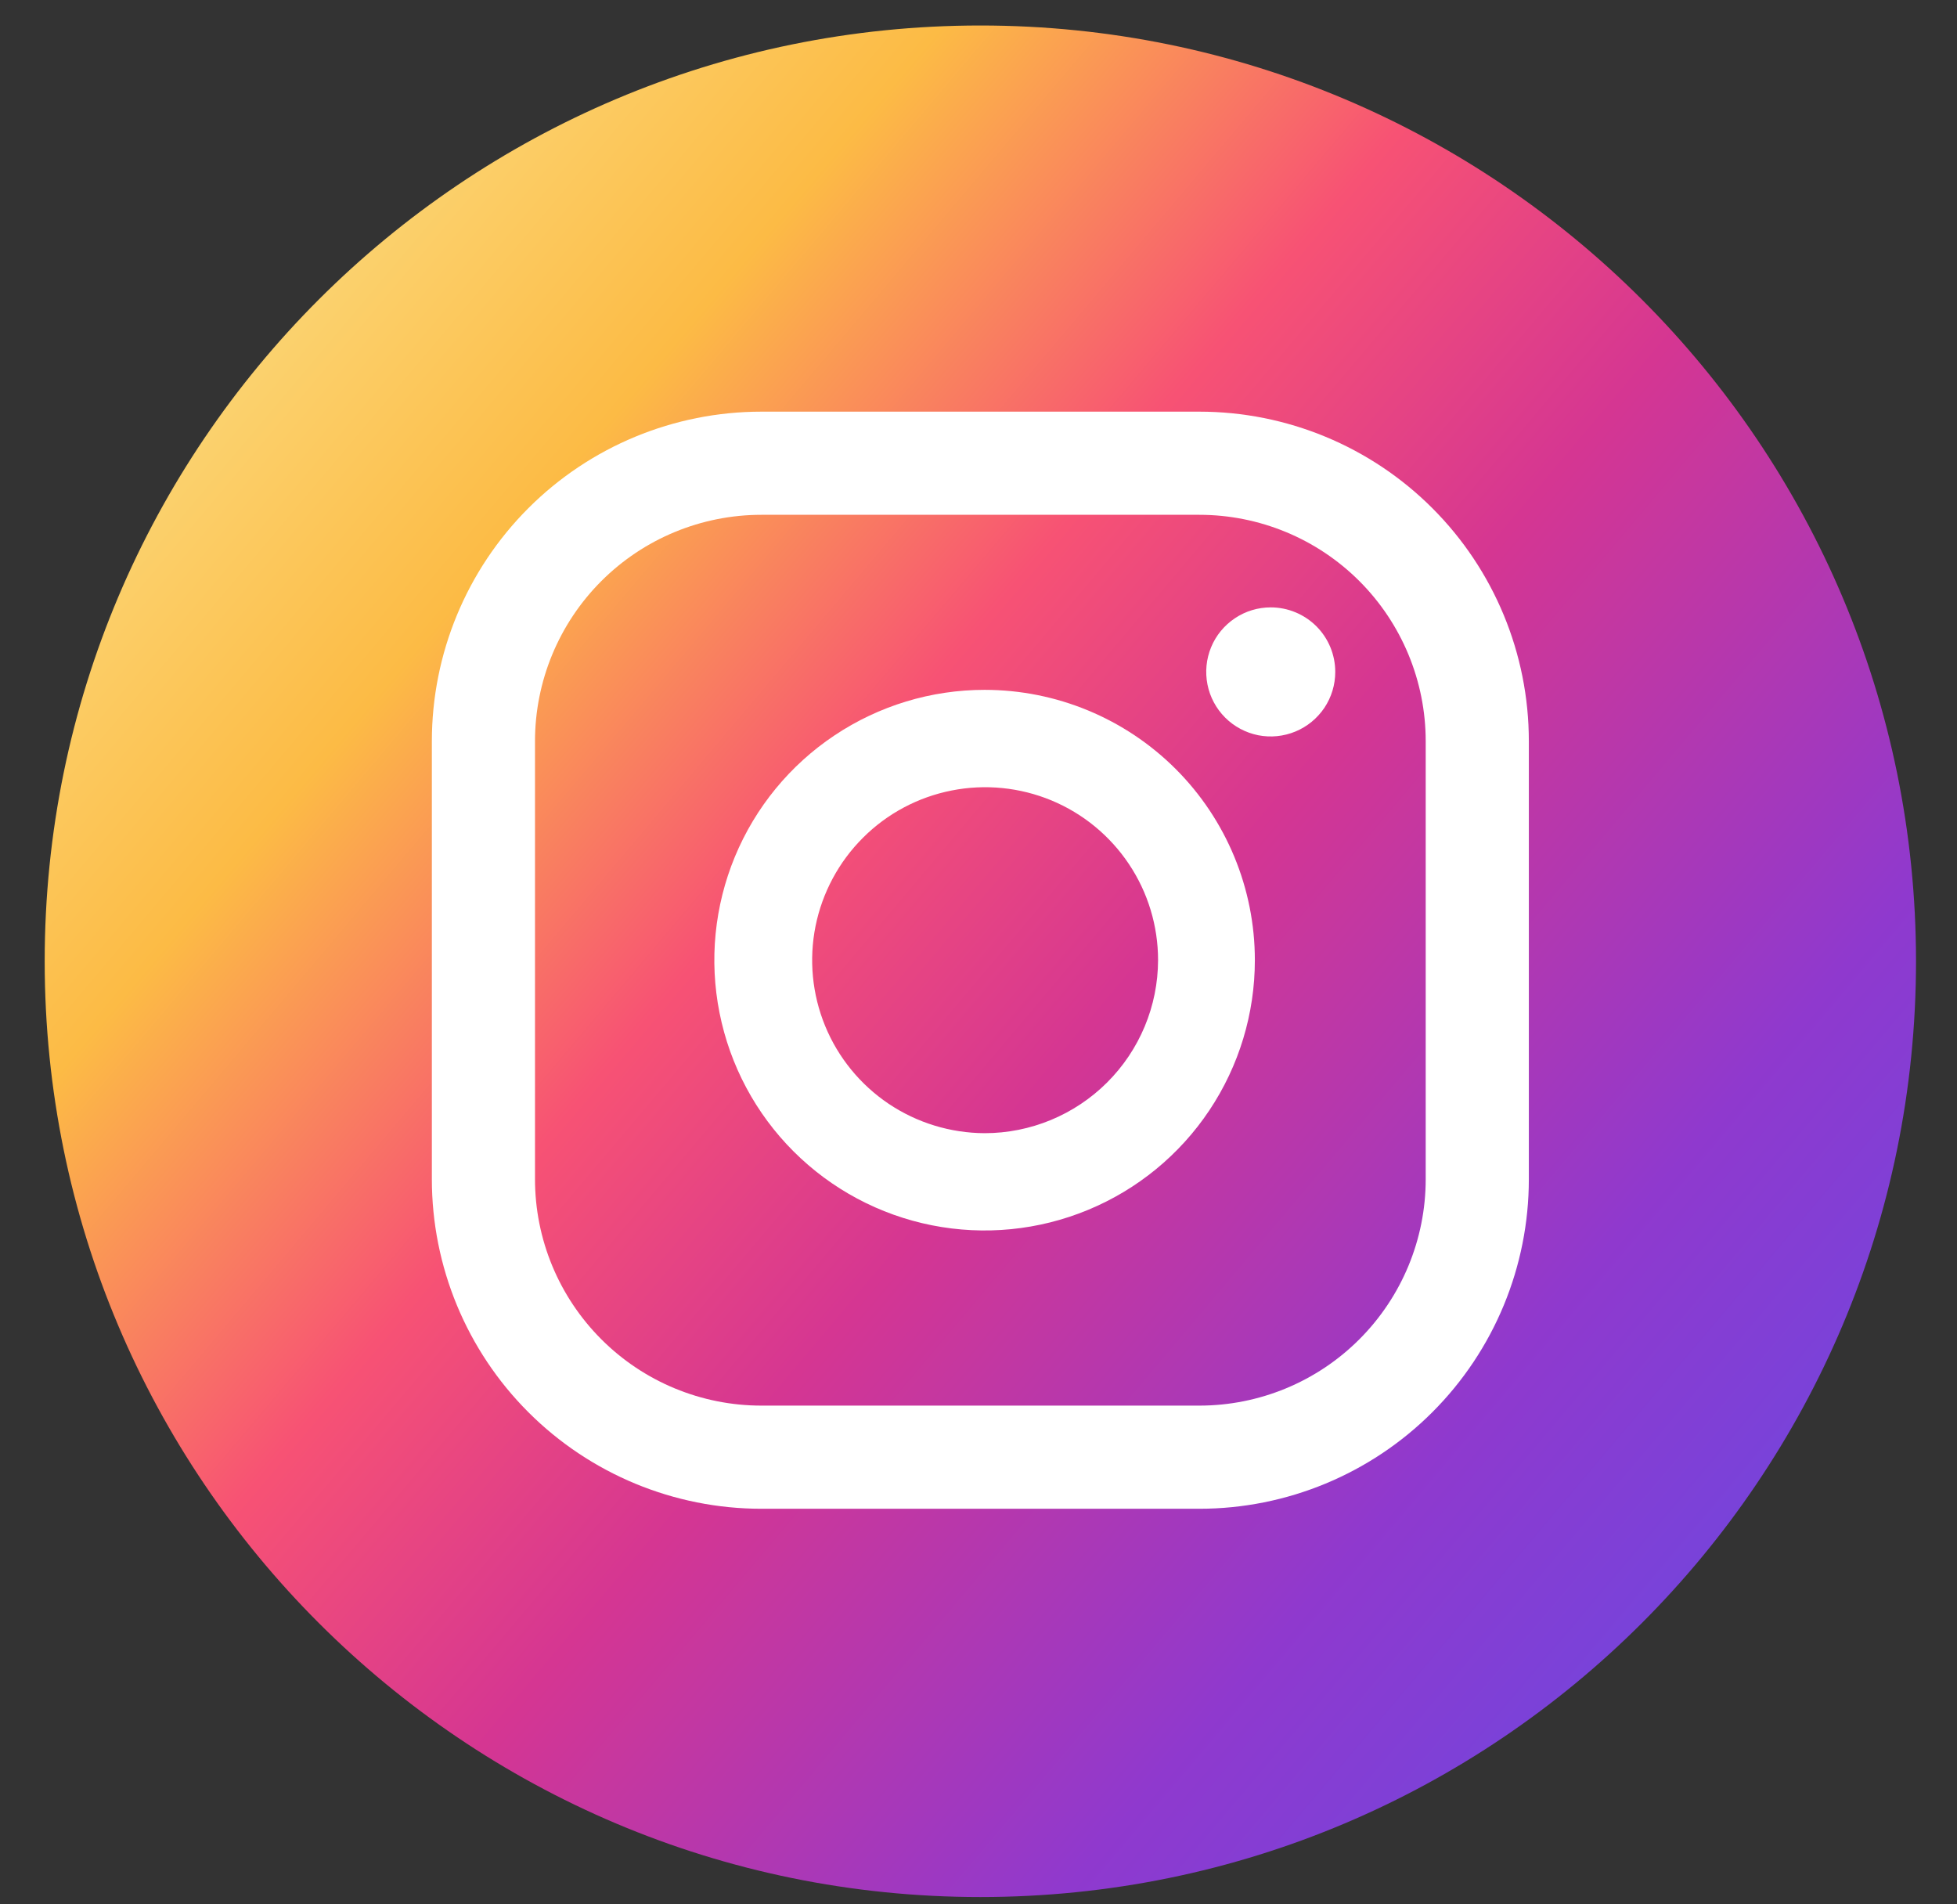 <svg width="37" height="36" viewBox="0 0 37 36" fill="none" xmlns="http://www.w3.org/2000/svg">
<rect x="0" y="0" width="37" height="36" fill="#333333" stroke="none"/>
<path d="M18.535 35.862C28.305 35.862 36.225 27.942 36.225 18.172C36.225 8.402 28.305 0.482 18.535 0.482C8.765 0.482 0.845 8.402 0.845 18.172C0.845 27.942 8.765 35.862 18.535 35.862Z" fill="url(#paint0_linear_38_374)"/>
<path d="M24.025 11.482C23.784 11.482 23.548 11.553 23.347 11.688C23.147 11.822 22.99 12.012 22.898 12.235C22.806 12.458 22.782 12.703 22.829 12.94C22.876 13.177 22.992 13.394 23.163 13.565C23.333 13.735 23.55 13.851 23.787 13.899C24.024 13.946 24.269 13.921 24.492 13.829C24.715 13.737 24.905 13.58 25.04 13.38C25.174 13.179 25.245 12.943 25.245 12.702C25.245 12.378 25.117 12.068 24.888 11.839C24.659 11.611 24.349 11.482 24.025 11.482Z" fill="white"/>
<path d="M18.615 13.041C17.605 13.041 16.617 13.341 15.776 13.903C14.936 14.464 14.281 15.262 13.894 16.196C13.508 17.13 13.406 18.157 13.604 19.148C13.801 20.14 14.287 21.05 15.002 21.765C15.717 22.48 16.627 22.966 17.618 23.163C18.61 23.36 19.637 23.259 20.571 22.872C21.505 22.486 22.303 21.831 22.864 20.991C23.426 20.15 23.725 19.162 23.725 18.151C23.725 16.796 23.187 15.496 22.229 14.538C21.27 13.58 19.971 13.041 18.615 13.041ZM18.615 21.422C17.969 21.419 17.338 21.226 16.801 20.866C16.265 20.505 15.847 19.994 15.601 19.396C15.355 18.798 15.292 18.141 15.419 17.507C15.547 16.874 15.859 16.292 16.317 15.836C16.774 15.379 17.357 15.069 17.991 14.944C18.625 14.818 19.282 14.884 19.879 15.131C20.476 15.379 20.986 15.798 21.345 16.336C21.704 16.873 21.895 17.505 21.895 18.151C21.893 19.02 21.546 19.851 20.931 20.464C20.316 21.077 19.483 21.422 18.615 21.422Z" fill="white"/>
<path d="M22.675 28.522H14.395C12.743 28.522 11.158 27.865 9.99 26.697C8.821 25.529 8.165 23.944 8.165 22.292V14.012C8.165 12.359 8.821 10.775 9.99 9.606C11.158 8.438 12.743 7.782 14.395 7.782H22.675C24.327 7.782 25.912 8.438 27.08 9.606C28.249 10.775 28.905 12.359 28.905 14.012V22.292C28.905 23.944 28.249 25.529 27.08 26.697C25.912 27.865 24.327 28.522 22.675 28.522ZM14.395 9.732C13.26 9.732 12.171 10.183 11.369 10.985C10.566 11.788 10.115 12.877 10.115 14.012V22.292C10.115 23.427 10.566 24.515 11.369 25.318C12.171 26.121 13.26 26.572 14.395 26.572H22.675C23.81 26.572 24.899 26.121 25.701 25.318C26.504 24.515 26.955 23.427 26.955 22.292V14.012C26.955 12.877 26.504 11.788 25.701 10.985C24.899 10.183 23.81 9.732 22.675 9.732H14.395Z" fill="white"/>
<defs>
<linearGradient id="paint0_linear_38_374" x1="1.965" y1="4.182" x2="37.335" y2="34.052" gradientUnits="userSpaceOnUse">
<stop stop-color="#FBE18A"/>
<stop offset="0.21" stop-color="#FCBB45"/>
<stop offset="0.38" stop-color="#F75274"/>
<stop offset="0.52" stop-color="#D53692"/>
<stop offset="0.74" stop-color="#8F39CE"/>
<stop offset="1" stop-color="#5B4FE9"/>
</linearGradient>
</defs>
</svg>

